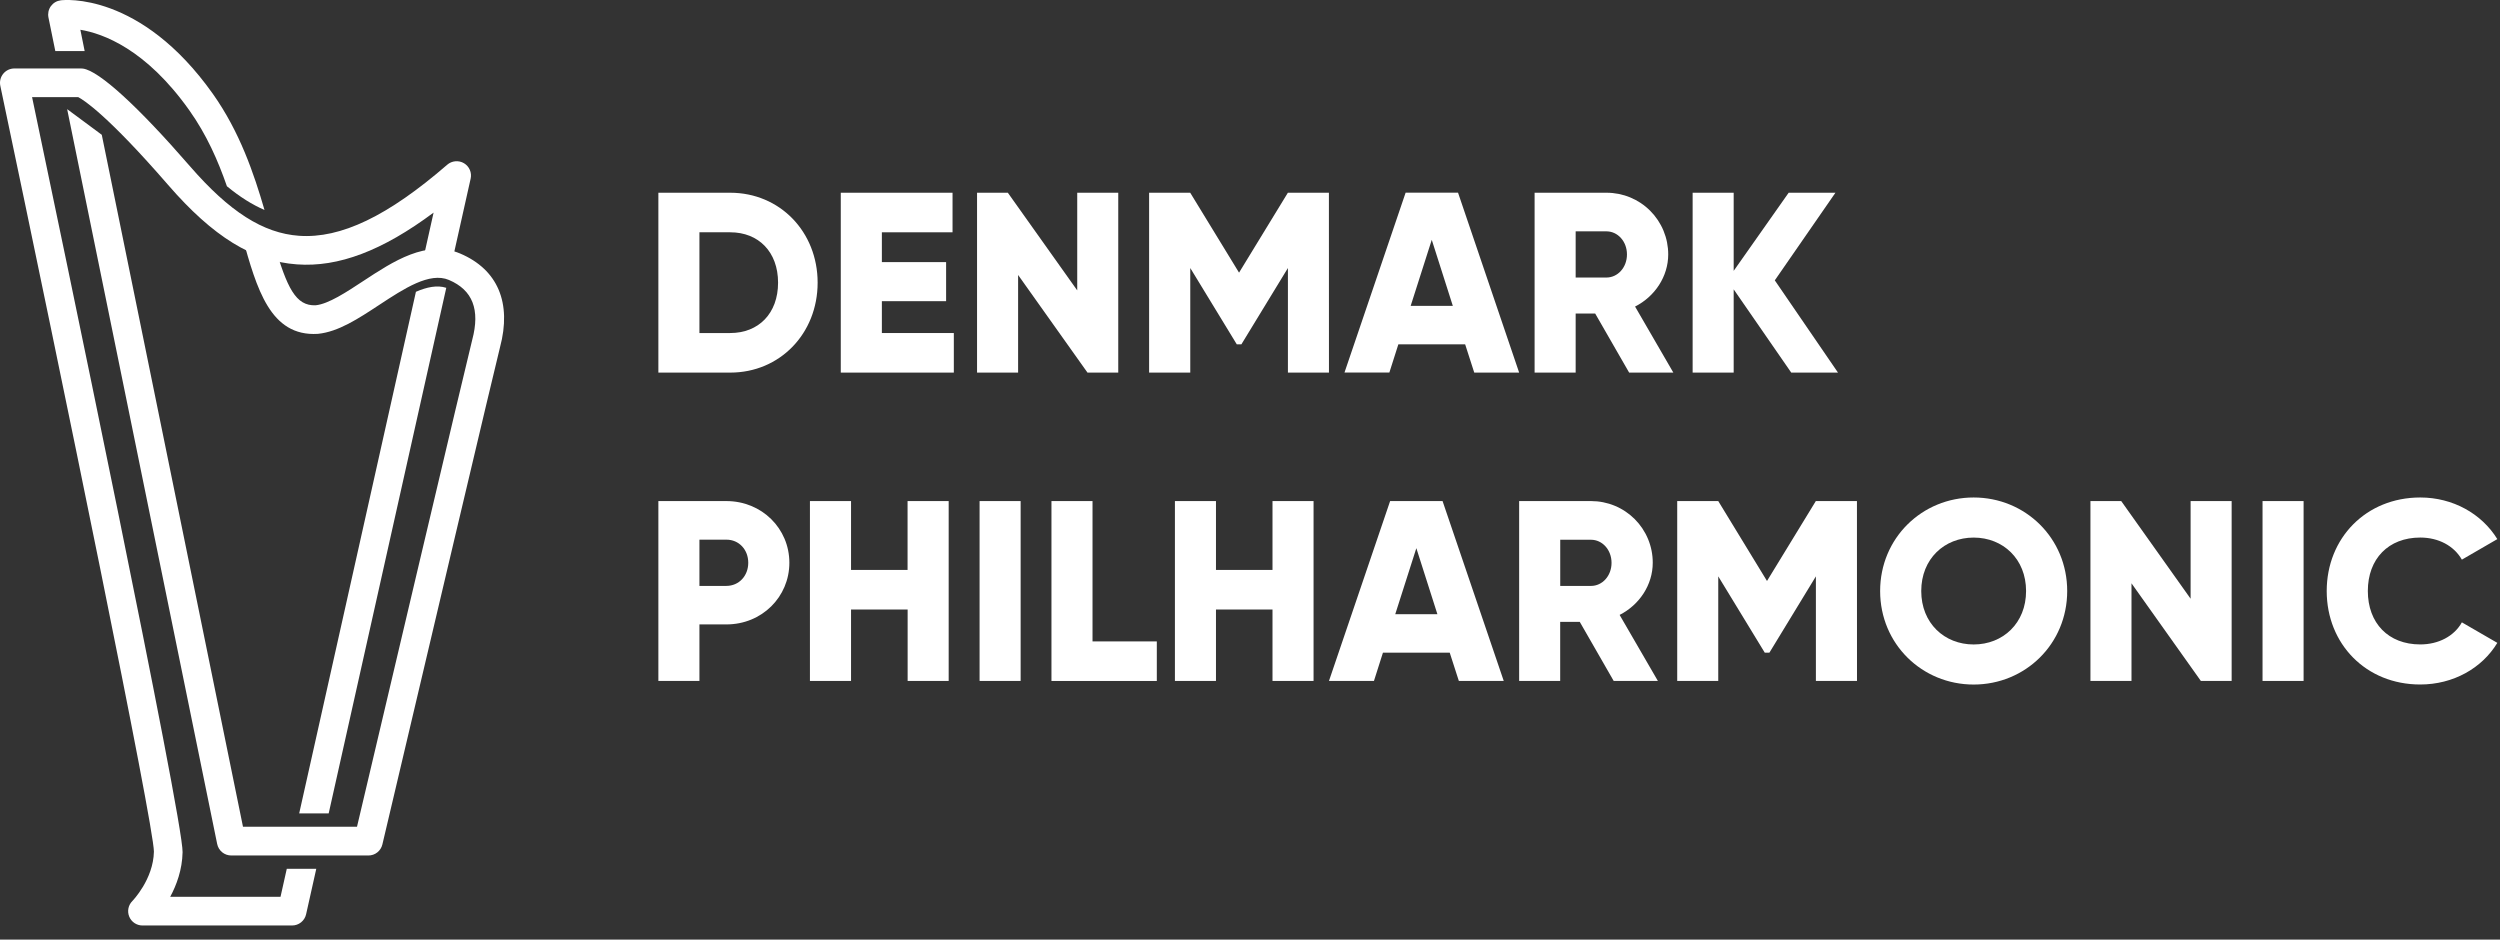 <svg width="149" height="56" viewBox="0 0 149 56" fill="none" xmlns="http://www.w3.org/2000/svg">
<rect x="0" y="0" width="149" height="56" fill="#333333" stroke="none"/>
<path d="M4.79 1.774C6.134 1.996 8.698 2.921 11.288 6.581C12.312 8.025 12.995 9.575 13.524 11.101C14.288 11.731 15.027 12.197 15.764 12.514C15.132 10.338 14.285 7.85 12.687 5.594C8.368 -0.497 3.811 -0.007 3.621 0.019C3.504 0.034 3.391 0.072 3.289 0.132C3.188 0.192 3.1 0.273 3.031 0.368C2.962 0.464 2.914 0.573 2.889 0.688C2.865 0.803 2.864 0.922 2.887 1.038L3.296 3.042H5.045L4.79 1.774Z" fill="white"/>
<path d="M27.432 15.113C25.433 14.261 23.431 15.579 21.663 16.742C20.636 17.418 19.575 18.118 18.811 18.195C17.627 18.243 17.106 17.165 16.333 14.507C15.634 14.332 14.961 14.067 14.33 13.72C14.369 13.863 14.41 14.006 14.449 14.147C15.298 17.185 16.098 20.073 18.944 19.898C20.167 19.776 21.352 18.995 22.607 18.169C24.083 17.199 25.609 16.196 26.758 16.686C28.172 17.288 28.625 18.456 28.144 20.256C27.919 21.097 22.314 44.875 21.277 49.275H14.482L6.066 8.034L4.002 6.505L12.943 50.299C12.982 50.493 13.087 50.668 13.24 50.794C13.393 50.919 13.585 50.987 13.784 50.987H21.956C22.149 50.988 22.337 50.923 22.488 50.803C22.639 50.684 22.746 50.516 22.79 50.328C25.132 40.389 29.611 21.406 29.8 20.7C30.508 18.049 29.667 16.066 27.432 15.113Z" fill="white"/>
<path d="M24.789 17.391L17.832 48.477H19.59L26.598 17.154C26.057 16.979 25.44 17.108 24.789 17.391Z" fill="white"/>
<path d="M27.655 9.729C27.5 9.636 27.32 9.596 27.14 9.612C26.96 9.628 26.79 9.7 26.654 9.818C23.117 12.883 20.308 14.229 17.823 14.053C15.682 13.9 13.676 12.622 11.318 9.904C8.231 6.345 5.91 4.226 4.949 4.089C4.909 4.083 4.868 4.08 4.828 4.08H0.859C0.731 4.08 0.606 4.108 0.49 4.162C0.375 4.217 0.273 4.296 0.193 4.395C0.112 4.494 0.055 4.609 0.024 4.733C-0.006 4.857 -0.008 4.986 0.018 5.111C3.698 22.586 9.168 49.161 9.173 50.758C9.139 52.415 7.899 53.69 7.889 53.701C7.769 53.82 7.687 53.973 7.654 54.139C7.621 54.305 7.638 54.477 7.703 54.633C7.768 54.79 7.878 54.923 8.019 55.017C8.16 55.11 8.326 55.16 8.495 55.159H17.408C17.602 55.159 17.791 55.093 17.943 54.972C18.095 54.85 18.201 54.681 18.244 54.491L18.85 51.781H17.092L16.719 53.45H10.144C10.521 52.751 10.861 51.838 10.882 50.793C10.924 48.827 3.516 13.429 1.912 5.79H4.664C4.984 5.956 6.4 6.849 10.02 11.022C12.696 14.11 15.066 15.571 17.699 15.757C20.166 15.938 22.791 14.945 25.842 12.671L25.22 15.453C25.797 15.319 26.397 15.329 26.969 15.482L28.05 10.649C28.09 10.474 28.073 10.29 28.002 10.125C27.931 9.959 27.809 9.821 27.655 9.729Z" fill="white"/>
<path d="M48.731 16.847C48.731 19.879 46.48 22.207 43.524 22.207H39.239V11.487H43.521C46.48 11.487 48.731 13.815 48.731 16.847ZM46.373 16.847C46.373 15.012 45.209 13.845 43.524 13.845H41.686V19.849H43.521C45.209 19.849 46.373 18.685 46.373 16.847Z" fill="white"/>
<path d="M56.848 19.849V22.207H50.11V11.487H56.771V13.845H52.559V15.622H56.388V17.95H52.559V19.849H56.848Z" fill="white"/>
<path d="M66.648 11.487V22.207H64.814L60.679 16.388V22.207H58.232V11.487H60.067L64.203 17.307V11.487H66.648Z" fill="white"/>
<path d="M79.206 22.207H76.76V15.974L73.987 20.522H73.712L70.94 15.974V22.207H68.487V11.487H70.937L73.847 16.25L76.757 11.487H79.203L79.206 22.207Z" fill="white"/>
<path d="M87.323 20.522H83.342L82.806 22.204H80.131L83.775 11.484H86.899L90.541 22.207H87.865L87.323 20.522ZM86.588 18.229L85.333 14.293L84.076 18.229H86.588Z" fill="white"/>
<path d="M95.072 18.685H93.909V22.207H91.462V11.487H95.75C96.233 11.486 96.712 11.581 97.158 11.765C97.604 11.95 98.01 12.22 98.351 12.562C98.692 12.903 98.963 13.309 99.147 13.755C99.332 14.202 99.426 14.68 99.426 15.163C99.426 16.479 98.629 17.674 97.45 18.271L99.731 22.207H97.097L95.072 18.685ZM93.909 16.541H95.743C96.417 16.541 96.967 15.943 96.967 15.164C96.967 14.385 96.415 13.788 95.743 13.788H93.909V16.541Z" fill="white"/>
<path d="M106.758 22.207L103.327 17.245V22.207H100.881V11.487H103.327V16.143L106.604 11.487H109.392L105.778 16.709L109.544 22.207H106.758Z" fill="white"/>
<path d="M47.046 33.54C47.046 35.577 45.408 37.215 43.295 37.215H41.686V40.584H39.239V29.864H43.291C45.408 29.864 47.046 31.503 47.046 33.54ZM44.596 33.54C44.596 32.759 44.045 32.164 43.296 32.164H41.686V34.92H43.291C44.045 34.918 44.596 34.321 44.596 33.54Z" fill="white"/>
<path d="M56.541 29.864V40.584H54.095V36.327H50.722V40.584H48.272V29.864H50.722V33.968H54.091V29.864H56.541Z" fill="white"/>
<path d="M60.83 29.864V40.584H58.383V29.864H60.83Z" fill="white"/>
<path d="M68.946 38.228V40.586H62.667V29.864H65.114V38.228H68.946Z" fill="white"/>
<path d="M78.288 29.864V40.584H75.841V36.327H72.472V40.584H70.025V29.864H72.472V33.968H75.841V29.864H78.288Z" fill="white"/>
<path d="M86.404 38.9H82.423L81.888 40.582H79.207L82.852 29.862H85.976L89.623 40.584H86.947L86.404 38.9ZM85.669 36.606L84.414 32.67L83.157 36.606H85.669Z" fill="white"/>
<path d="M94.153 37.062H92.987V40.584H90.541V29.864H94.829C95.312 29.864 95.79 29.958 96.237 30.143C96.683 30.327 97.088 30.598 97.43 30.939C97.771 31.281 98.042 31.686 98.226 32.133C98.411 32.579 98.505 33.057 98.504 33.54C98.504 34.857 97.708 36.052 96.529 36.649L98.81 40.584H96.176L94.153 37.062ZM92.99 34.921H94.825C95.498 34.921 96.048 34.324 96.048 33.545C96.048 32.766 95.496 32.169 94.825 32.169H92.99V34.921Z" fill="white"/>
<path d="M110.677 40.584H108.227V34.351L105.456 38.9H105.18L102.408 34.351V40.584H99.962V29.864H102.408L105.313 34.627L108.223 29.864H110.674L110.677 40.584Z" fill="white"/>
<path d="M112.056 35.225C112.056 32.07 114.552 29.65 117.63 29.65C120.708 29.65 123.205 32.07 123.205 35.225C123.205 38.379 120.708 40.799 117.63 40.799C114.552 40.799 112.056 38.381 112.056 35.225ZM120.754 35.225C120.754 33.313 119.378 32.04 117.63 32.04C115.883 32.04 114.506 33.31 114.506 35.225C114.506 37.139 115.883 38.41 117.63 38.41C119.378 38.41 120.754 37.139 120.754 35.225Z" fill="white"/>
<path d="M133.006 29.864V40.584H131.171L127.037 34.765V40.584H124.59V29.864H126.425L130.56 35.684V29.864H133.006Z" fill="white"/>
<path d="M137.294 29.864V40.584H134.847V29.864H137.294Z" fill="white"/>
<path d="M138.672 35.225C138.672 32.07 141.016 29.65 144.247 29.65C146.192 29.65 147.907 30.615 148.841 32.131L146.728 33.355C146.253 32.527 145.334 32.038 144.247 32.038C142.348 32.038 141.123 33.309 141.123 35.223C141.123 37.138 142.346 38.408 144.247 38.408C145.334 38.408 146.268 37.918 146.728 37.092L148.841 38.315C147.923 39.831 146.207 40.796 144.247 40.796C141.016 40.799 138.672 38.381 138.672 35.225Z" fill="white"/>
</svg>
